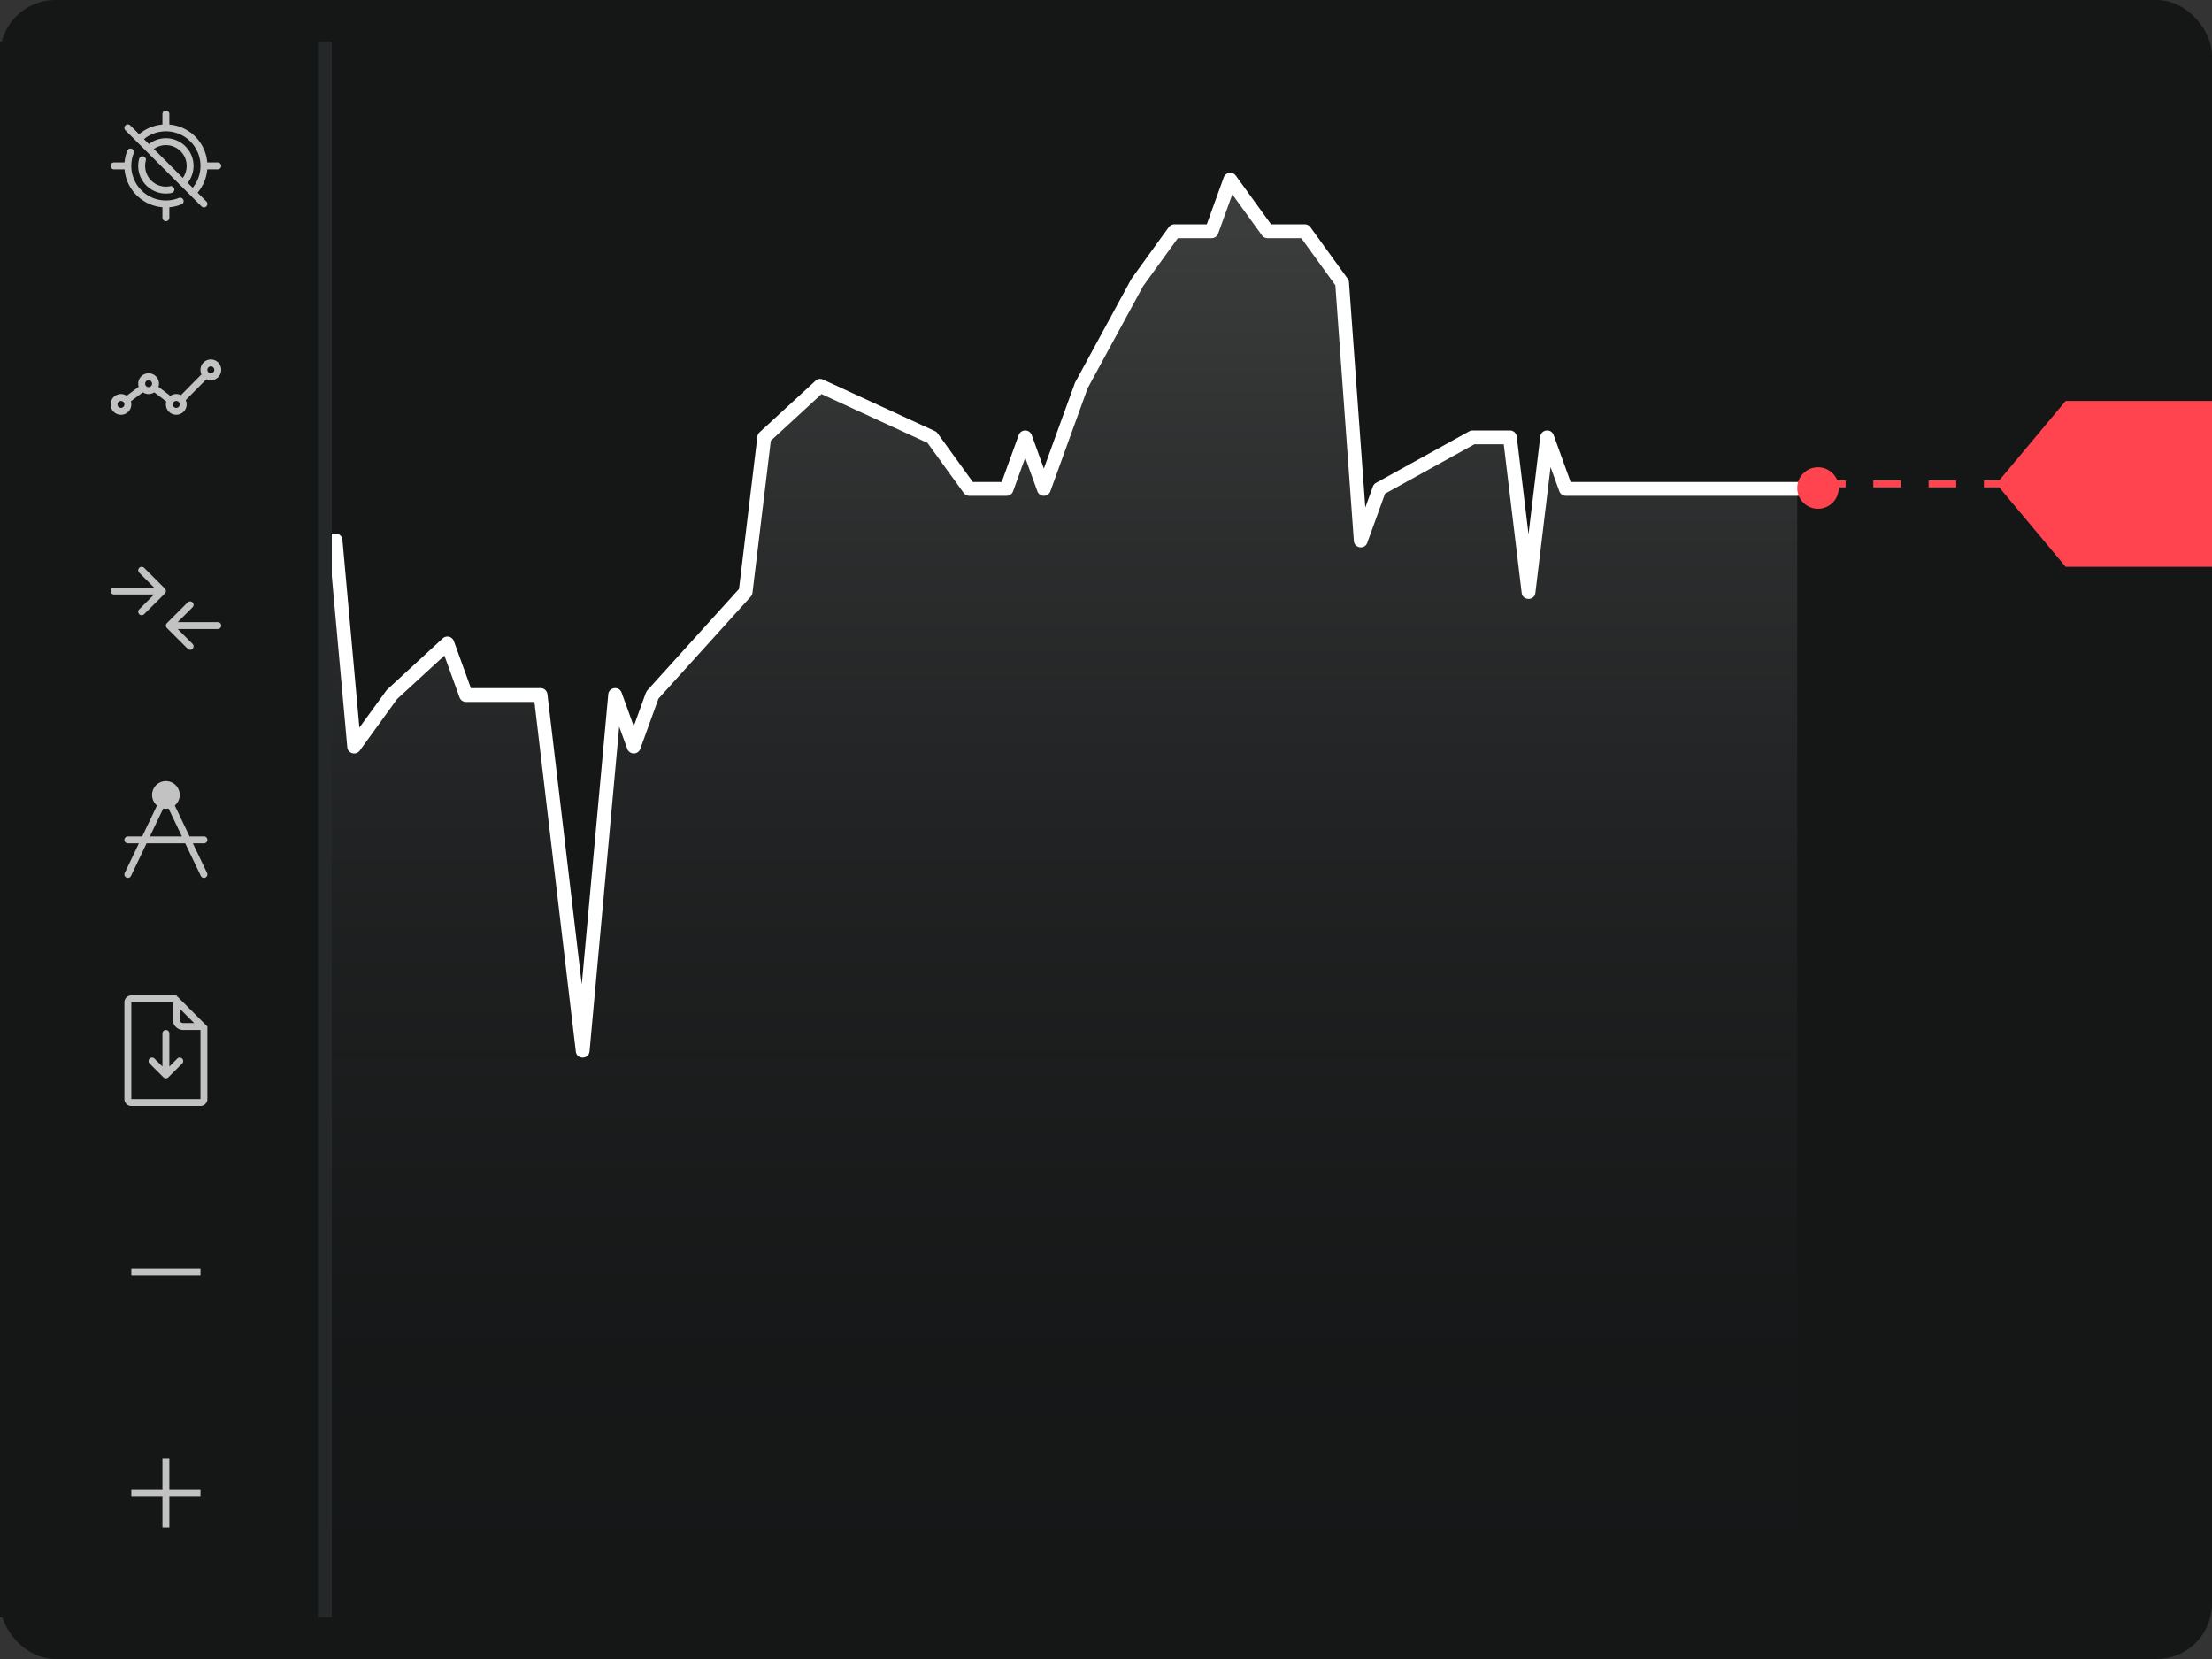<svg width="160" height="120" xmlns="http://www.w3.org/2000/svg"><rect width="100%" height="100%" fill="#333333" stroke="none"/><defs><linearGradient x1="50%" y1="97.164%" x2="50%" y2="3.828%" id="a"><stop stop-color="#101320" stop-opacity="0" offset="0%"/><stop stop-color="#FFF" stop-opacity=".16" offset="100%"/></linearGradient></defs><g fill="none" fill-rule="evenodd"><rect fill="#151717" fill-rule="nonzero" width="160" height="120" rx="4"/><path fill="url(#a)" d="m0 28.06 1.348 3.764 4.045 7.53 2.697 3.764 4.045-3.765h2.697l2.696-3.764 1.349 3.764 1.348-3.764 1.348 3.764h2.697l1.348 15.06 2.697-3.765 4.045-3.765 1.348 3.765h5.393l3.045 25.765 2.348-25.765 1.349 3.765 1.348-3.765 6.742-7.53 1.348-11.294 4.045-3.765 8.09 3.765 2.696 3.765h2.697l1.348-3.765 1.349 3.765 1.348-3.765 1.348-3.765 4.045-7.53 2.697-3.764h2.697L88.989 13l2.696 3.765h2.697l2.697 3.765 1.348 18.823 1.348-3.764 6.742-3.765h2.697l1.348 11.294 1.348-11.294 1.349 3.765H130V120H0z"/><path d="M8.429 43.186a.5.5 0 0 1-.744-.075L4.954 39.33.909 31.875l-.05-.138L.01 27.6a.5.5 0 1 1 .98-.2l.833 4.063 3.975 7.335 2.367 3.271 3.631-3.346a.5.5 0 0 1 .339-.132h2.441l2.547-3.52a.5.5 0 0 1 .875.123l.879 2.427.878-2.427a.5.5 0 0 1 .94 0l1.229 3.397h2.346a.5.5 0 0 1 .498.455l1.228 13.583 1.98-2.724 4.045-3.727a.5.5 0 0 1 .809.197l1.229 3.398H39.1a.5.5 0 0 1 .497.441l2.484 20.99 1.915-20.977c.048-.532.786-.627.968-.124l.878 2.427.878-2.427.1-.166 6.634-7.336 1.33-11.024a.5.5 0 0 1 .157-.308l4.045-3.728a.5.5 0 0 1 .548-.086l8.09 3.727a.5.5 0 0 1 .196.161l2.547 3.52h2.09l1.23-3.397a.5.5 0 0 1 .94 0l.878 2.428.878-2.428 1.379-3.795 4.08-7.51 2.696-3.727a.5.5 0 0 1 .405-.207h2.346l1.229-3.397a.5.5 0 0 1 .875-.123l2.547 3.52h2.441a.5.5 0 0 1 .405.207l2.697 3.727a.5.5 0 0 1 .093.257l1.18 16.293.548-1.517a.5.5 0 0 1 .228-.268l6.742-3.727a.5.5 0 0 1 .242-.063h2.697a.5.5 0 0 1 .496.44l.852 7.066.852-7.065c.063-.523.787-.606.966-.11l1.23 3.397H130a.5.5 0 0 1 0 1h-16.74a.5.5 0 0 1-.47-.33l-.634-1.751-1.097 9.095c-.07.587-.922.587-.993 0l-1.295-10.742h-2.124l-6.464 3.574-1.285 3.551c-.183.508-.93.404-.969-.134L96.59 20.632l-2.463-3.405h-2.442a.5.5 0 0 1-.405-.207l-2.142-2.961-1.027 2.838a.5.5 0 0 1-.47.33h-2.442l-2.512 3.466-4.014 7.386-2.697 7.455a.5.5 0 0 1-.94 0l-.879-2.428-.878 2.428a.5.5 0 0 1-.47.33h-2.697a.5.5 0 0 1-.405-.207l-2.62-3.621-7.667-3.533-3.665 3.376-1.326 10.999a.5.5 0 0 1-.125.276l-6.676 7.381-1.315 3.635a.5.5 0 0 1-.94 0l-.585-1.615-2.144 23.49c-.054.598-.924.61-.994.014l-2.993-25.286h-4.949a.5.5 0 0 1-.47-.33l-1.093-3.022-3.425 3.145-2.697 3.727a.5.5 0 0 1-.903-.248l-1.307-14.454h-2.24a.5.5 0 0 1-.47-.33l-.878-2.428-.878 2.428a.5.5 0 0 1-.94 0l-1.028-2.839-2.142 2.962a.5.5 0 0 1-.405.207H12.33l-3.9 3.595Z" fill="#FFF" fill-rule="nonzero"/><path d="m144.61 34.75 4.805-5.75H160v12h-10.585l-4.806-5.75H143.5v-.5h1.11Zm-11.714 0h.604v.5h-.5v.05a1.5 1.5 0 1 1-.104-.55Zm2.604.5v-.5h2v.5h-2Zm4 0v-.5h2v.5h-2Z" fill="#FF444F"/><path fill="#151717" fill-rule="nonzero" d="M0 3h24v114H0z"/><path fill="#242828" fill-rule="nonzero" d="M23 3h1v114h-1z"/><path d="m14.29 13.937.637.636a.25.25 0 0 1-.354.354l-5.5-5.5a.25.25 0 1 1 .354-.354l.636.636a2.987 2.987 0 0 1 1.687-.699v-.76a.25.25 0 1 1 .5 0v.76a3 3 0 0 1 2.74 2.74h.76a.25.25 0 1 1 0 .5h-.76a2.987 2.987 0 0 1-.7 1.687Zm-.354-.355a2.5 2.5 0 0 0-3.518-3.518l.356.356a2 2 0 0 1 2.806 2.806l.356.356Zm-.713-.713a1.5 1.5 0 0 0-2.092-2.092l2.092 2.092Zm-1.473 2.12a3 3 0 0 1-2.74-2.739h-.76a.25.25 0 1 1 0-.5h.76c.024-.288.089-.569.193-.835a.25.25 0 1 1 .466.18 2.5 2.5 0 0 0 3.27 3.222.25.25 0 1 1 .187.464 2.984 2.984 0 0 1-.876.209v.76a.25.25 0 1 1-.5 0v-.76Zm-1.688-3.484a.25.25 0 1 1 .484.123 1.503 1.503 0 0 0 1.763 1.84.25.25 0 0 1 .102.49 2 2 0 0 1-2.35-2.453Zm-.028 16.47a.75.75 0 1 1 1.43.005l.858.654a.747.747 0 0 1 .765-.054l1.488-1.503a.75.75 0 1 1 .355.352l-1.497 1.511a.75.75 0 1 1-1.404.1l-.868-.662a.746.746 0 0 1-.827-.004l-.868.652a.75.75 0 1 1-.3-.4l.868-.652ZM15.25 27a.25.25 0 1 0 0-.5.25.25 0 0 0 0 .5Zm-2.5 2.5a.25.25 0 1 0 0-.5.25.25 0 0 0 0 .5Zm-2-1.5a.25.25 0 1 0 0-.5.25.25 0 0 0 0 .5Zm-2 1.5a.25.25 0 1 0 0-.5.25.25 0 0 0 0 .5ZM13.397 61h-2.794l-1.127 2.358a.25.25 0 0 1-.451-.216L10.049 61H9.25a.25.25 0 1 1 0-.5h1.038l1.069-2.234a1 1 0 1 1 1.287 0l1.068 2.234h1.038a.25.25 0 1 1 0 .5h-.799l1.025 2.142a.25.25 0 0 1-.451.216L13.397 61Zm-.24-.5-.965-2.018a1.005 1.005 0 0 1-.384 0l-.966 2.018h2.316ZM12.855 45h2.896a.25.25 0 1 1 0 .5h-2.896l1.073 1.073a.25.25 0 1 1-.354.354l-1.5-1.5a.25.25 0 0 1 0-.354l1.5-1.5a.25.25 0 1 1 .354.354L12.854 45Zm-1.707-2H8.25a.25.25 0 1 1 0-.5h2.897l-1.074-1.073a.25.25 0 1 1 .354-.354l1.5 1.5a.25.25 0 0 1 0 .354l-1.5 1.5a.25.25 0 1 1-.354-.354L11.147 43Zm1.103 64.75h2.25v.5h-2.25v2.25h-.5v-2.25H9.5v-.5h2.25v-2.25h.5v2.25Zm-2.75-16h5v.5h-5v-.5ZM14.043 74 13 72.957v.793c0 .138.112.25.25.25h.793ZM12.5 72.5h-3v7h5v-5h-1.25a.75.75 0 0 1-.75-.75V72.5Zm-3-.5h3.25L15 74.25v5.25a.5.5 0 0 1-.5.5h-5a.5.5 0 0 1-.5-.5v-7a.5.5 0 0 1 .5-.5Zm2.25 5.146V74.75a.25.25 0 1 1 .5 0v2.396l.573-.573a.25.25 0 1 1 .354.354l-1 1a.25.25 0 0 1-.354 0l-1-1a.25.25 0 1 1 .354-.354l.573.573Z" fill="#C2C2C2" fill-rule="nonzero"/></g></svg>